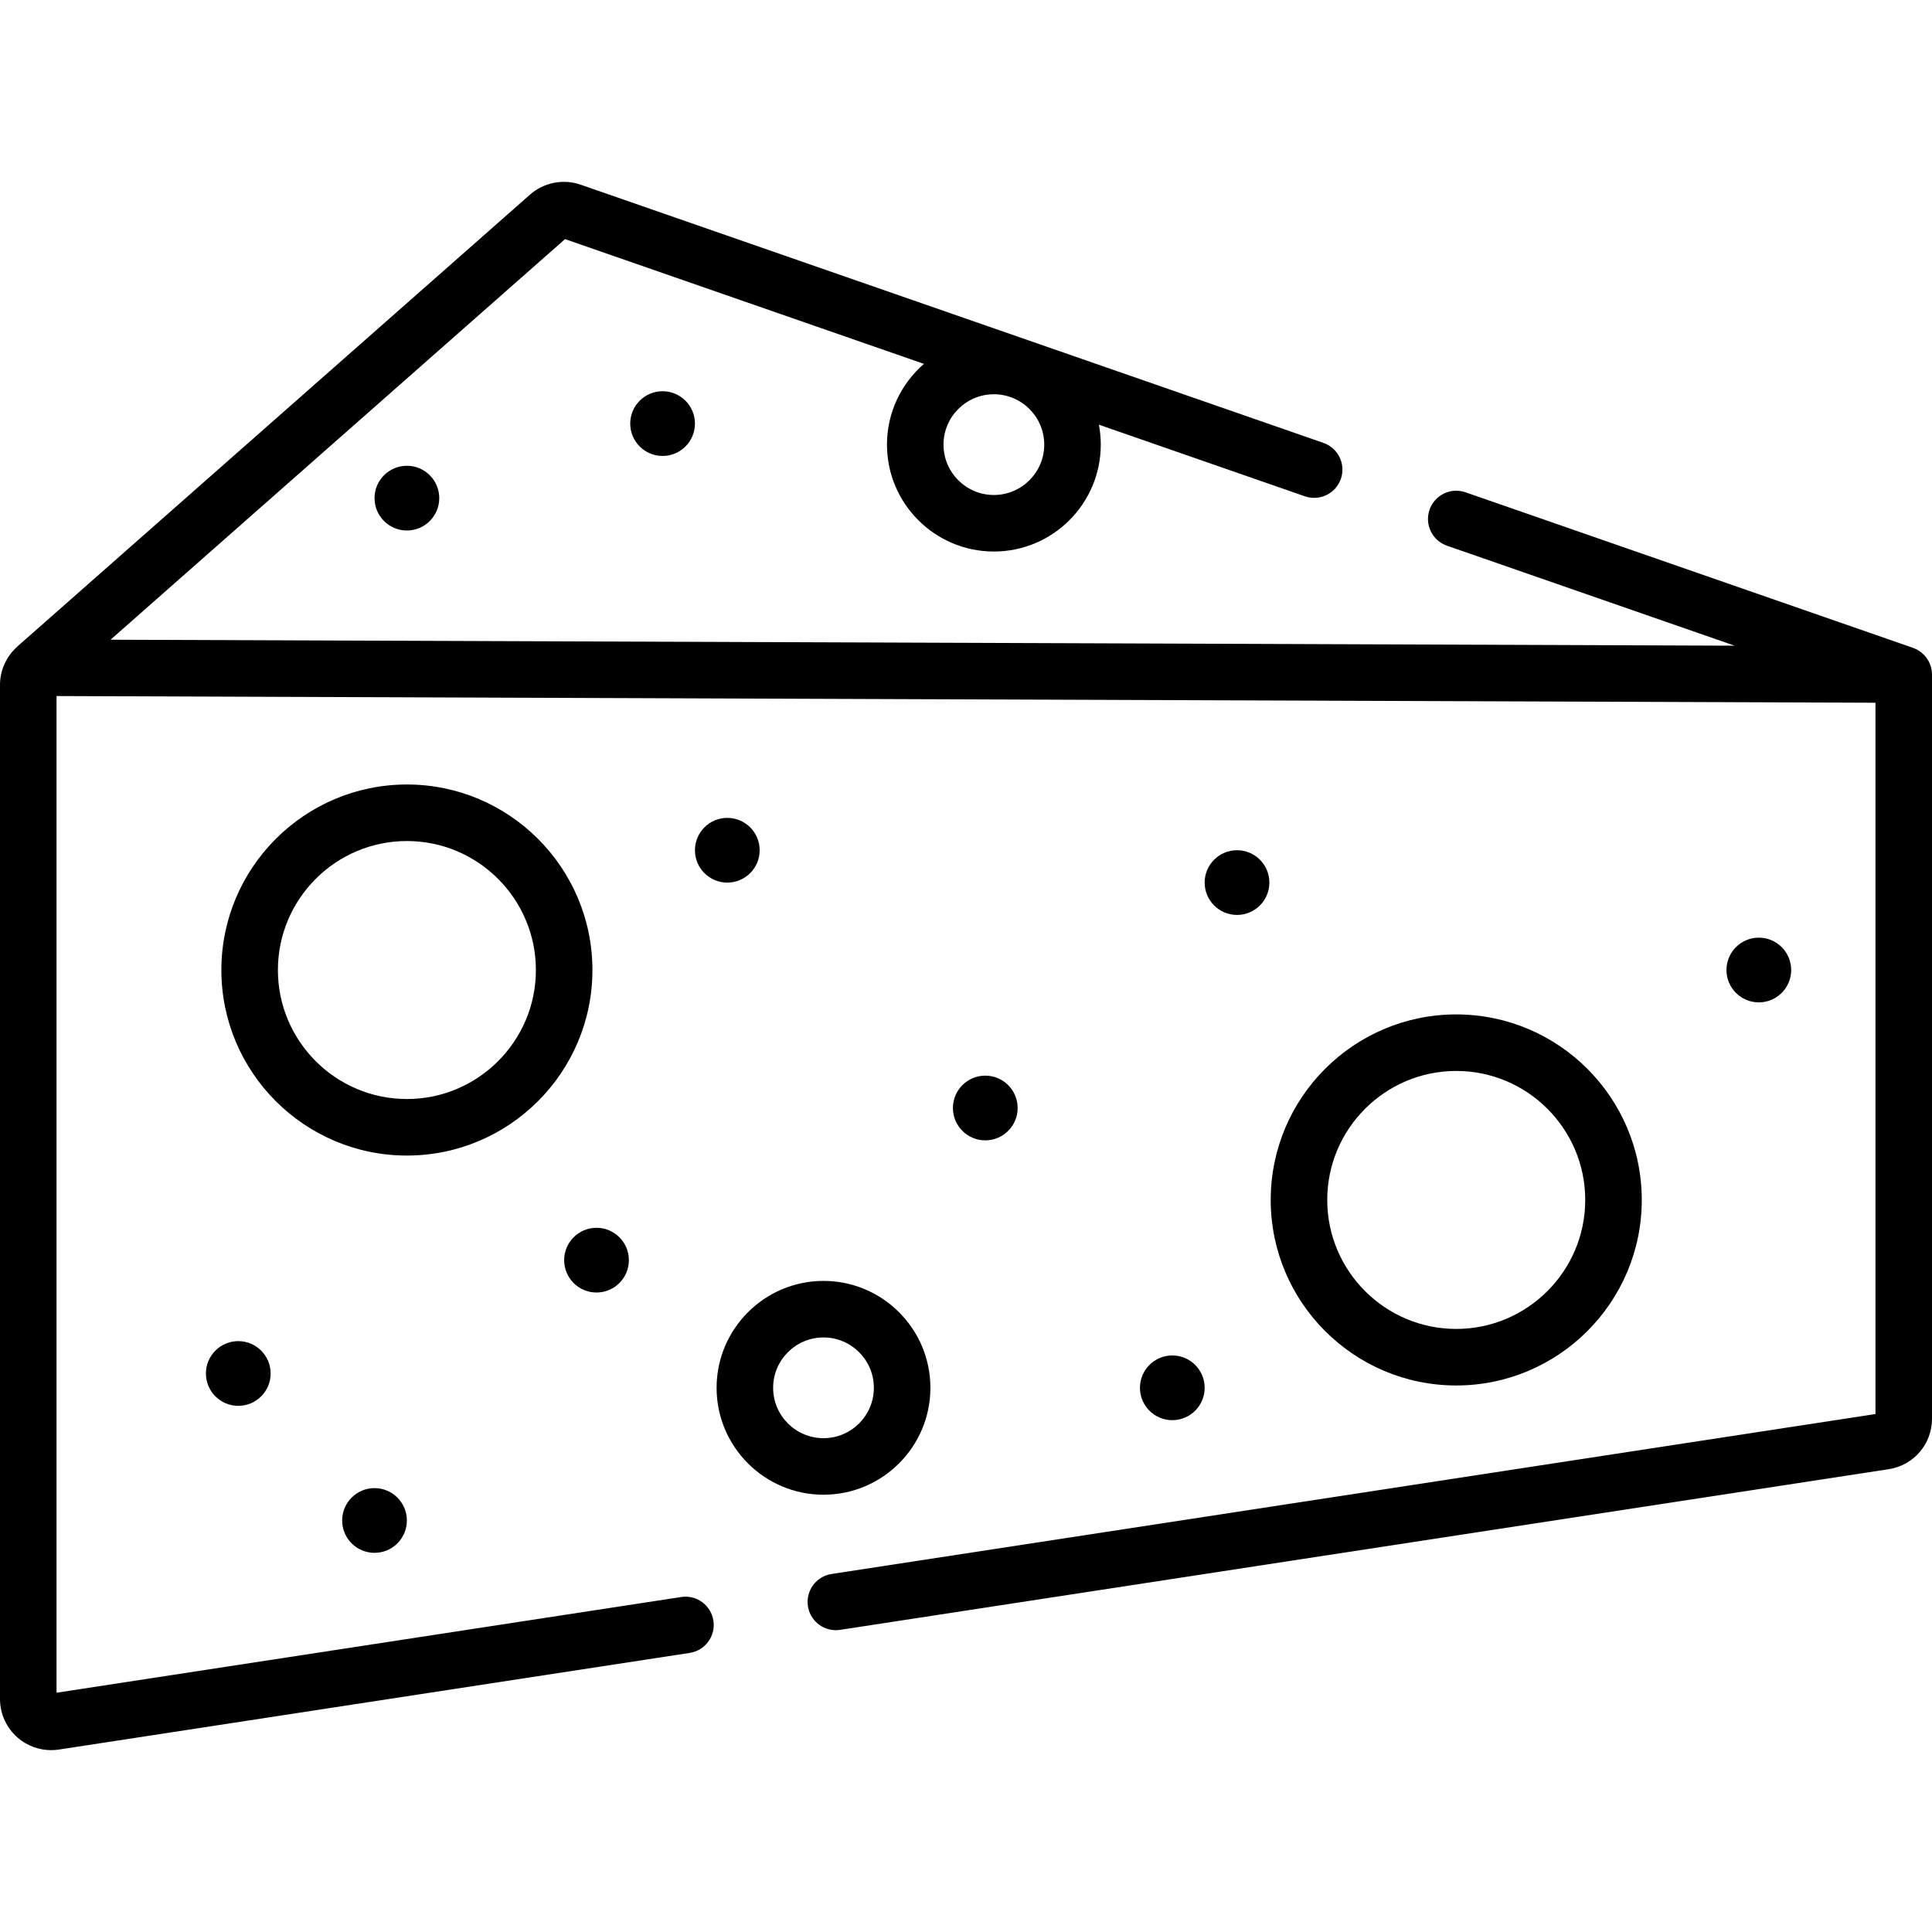 <?xml version="1.0" encoding="iso-8859-1"?>
<!-- Generator: Adobe Illustrator 19.0.0, SVG Export Plug-In . SVG Version: 6.00 Build 0)  -->
<svg xmlns="http://www.w3.org/2000/svg" xmlns:xlink="http://www.w3.org/1999/xlink" version="1.1" id="Layer_1" x="0px" y="0px" viewBox="0 0 511.999 511.999" style="enable-background:new 0 0 511.999 511.999;" xml:space="preserve">
<g>
	<g>
		<path d="M107.832,207.899c-27.111,0-49.167,22.056-49.167,49.167c0,27.111,22.056,49.167,49.167,49.167    s49.167-22.056,49.167-49.167C156.999,229.955,134.943,207.899,107.832,207.899z M107.832,291.251    c-18.85,0-34.184-15.336-34.184-34.184c0-18.849,15.335-34.185,34.184-34.185s34.185,15.336,34.185,34.185    C142.017,275.915,126.682,291.251,107.832,291.251z"/>
	</g>
</g>
<g>
	<g>
		<path d="M385.917,268.83c-27.111,0-49.167,22.056-49.167,49.167c0,27.111,22.056,49.167,49.167,49.167    c27.111,0,49.167-22.056,49.167-49.167C435.083,290.886,413.027,268.83,385.917,268.83z M385.917,352.181    c-18.85,0-34.185-15.336-34.185-34.185c0-18.849,15.335-34.184,34.185-34.184s34.184,15.336,34.184,34.184    C420.101,336.846,404.766,352.181,385.917,352.181z"/>
	</g>
</g>
<g>
	<g>
		<circle cx="63.145" cy="363.987" r="8.575"/>
	</g>
</g>
<g>
	<g>
		<circle cx="99.252" cy="402.941" r="8.575"/>
	</g>
</g>
<g>
	<g>
		<circle cx="327.821" cy="233.892" r="8.575"/>
	</g>
</g>
<g>
	<g>
		<circle cx="261.11" cy="293.631" r="8.575"/>
	</g>
</g>
<g>
	<g>
		<circle cx="310.672" cy="367.783" r="8.575"/>
	</g>
</g>
<g>
	<g>
		<circle cx="466.107" cy="257.064" r="8.575"/>
	</g>
</g>
<g>
	<g>
		<circle cx="192.742" cy="225.322" r="8.575"/>
	</g>
</g>
<g>
	<g>
		<circle cx="175.592" cy="112.256" r="8.575"/>
	</g>
</g>
<g>
	<g>
		<circle cx="107.832" cy="132.012" r="8.575"/>
	</g>
</g>
<g>
	<g>
		<circle cx="158.083" cy="333.953" r="8.575"/>
	</g>
</g>
<g>
	<g>
		<path d="M511.997,178.714c-0.002-0.338-0.033-0.669-0.078-0.995c-0.011-0.079-0.022-0.158-0.035-0.237    c-0.058-0.335-0.134-0.662-0.235-0.98c-0.017-0.053-0.038-0.103-0.056-0.155c-0.095-0.278-0.207-0.547-0.332-0.809    c-0.034-0.072-0.066-0.145-0.103-0.216c-0.146-0.281-0.309-0.55-0.487-0.809c-0.056-0.081-0.117-0.158-0.176-0.237    c-0.151-0.201-0.312-0.395-0.481-0.579c-0.061-0.067-0.118-0.136-0.181-0.201c-0.212-0.214-0.44-0.409-0.675-0.596    c-0.092-0.073-0.186-0.143-0.282-0.212c-0.249-0.179-0.504-0.348-0.774-0.495c-0.069-0.038-0.143-0.068-0.214-0.104    c-0.242-0.123-0.49-0.231-0.746-0.328c-0.059-0.022-0.112-0.055-0.172-0.075l-118.588-41.223    c-3.906-1.356-8.176,0.708-9.535,4.616c-1.358,3.908,0.708,8.177,4.617,9.536l76.227,26.498l-430.395-1.582L149.742,63.367    l95.111,33.064c-5.994,5.199-9.796,12.861-9.796,21.4c0,15.621,12.709,28.33,28.33,28.33c15.622,0,28.33-12.71,28.33-28.33    c0-1.806-0.177-3.57-0.501-5.283l54.587,18.977c3.905,1.358,8.177-0.707,9.535-4.616c1.358-3.908-0.708-8.177-4.617-9.536    L153.875,48.942c-4.617-1.602-9.756-0.592-13.42,2.638L4.594,171.331c-0.049,0.043-0.09,0.092-0.138,0.135    c-0.111,0.103-0.219,0.208-0.324,0.318C1.508,174.33,0,177.829,0,181.505v268.738c0,3.96,1.723,7.711,4.727,10.291    c2.478,2.128,5.611,3.272,8.83,3.272c0.684,0,1.372-0.052,2.059-0.157l167.172-25.615c4.09-0.626,6.897-4.45,6.271-8.539    c-0.626-4.09-4.446-6.905-8.539-6.27L14.982,448.589V184.46l482.036,1.772v188.5l-276.641,42.387    c-4.089,0.626-6.897,4.449-6.271,8.539c0.567,3.706,3.76,6.357,7.395,6.357c0.378,0,0.759-0.028,1.144-0.088l277.845-42.57    c6.669-1.021,11.509-6.659,11.509-13.406v-197.19C512,178.746,511.997,178.73,511.997,178.714z M263.385,104.481    c7.36,0,13.348,5.988,13.348,13.348c0,7.36-5.988,13.348-13.348,13.348s-13.348-5.988-13.348-13.348    C250.037,110.469,256.024,104.481,263.385,104.481z"/>
	</g>
</g>
<g>
	<g>
		<path d="M218.235,339.454c-15.621,0-28.33,12.71-28.33,28.33s12.709,28.33,28.33,28.33s28.33-12.71,28.33-28.33    S233.857,339.454,218.235,339.454z M218.235,381.132c-7.36,0-13.348-5.988-13.348-13.348s5.988-13.348,13.348-13.348    s13.348,5.988,13.348,13.348S225.596,381.132,218.235,381.132z"/>
	</g>
</g>
<g>
</g>
<g>
</g>
<g>
</g>
<g>
</g>
<g>
</g>
<g>
</g>
<g>
</g>
<g>
</g>
<g>
</g>
<g>
</g>
<g>
</g>
<g>
</g>
<g>
</g>
<g>
</g>
<g>
</g>
</svg>
